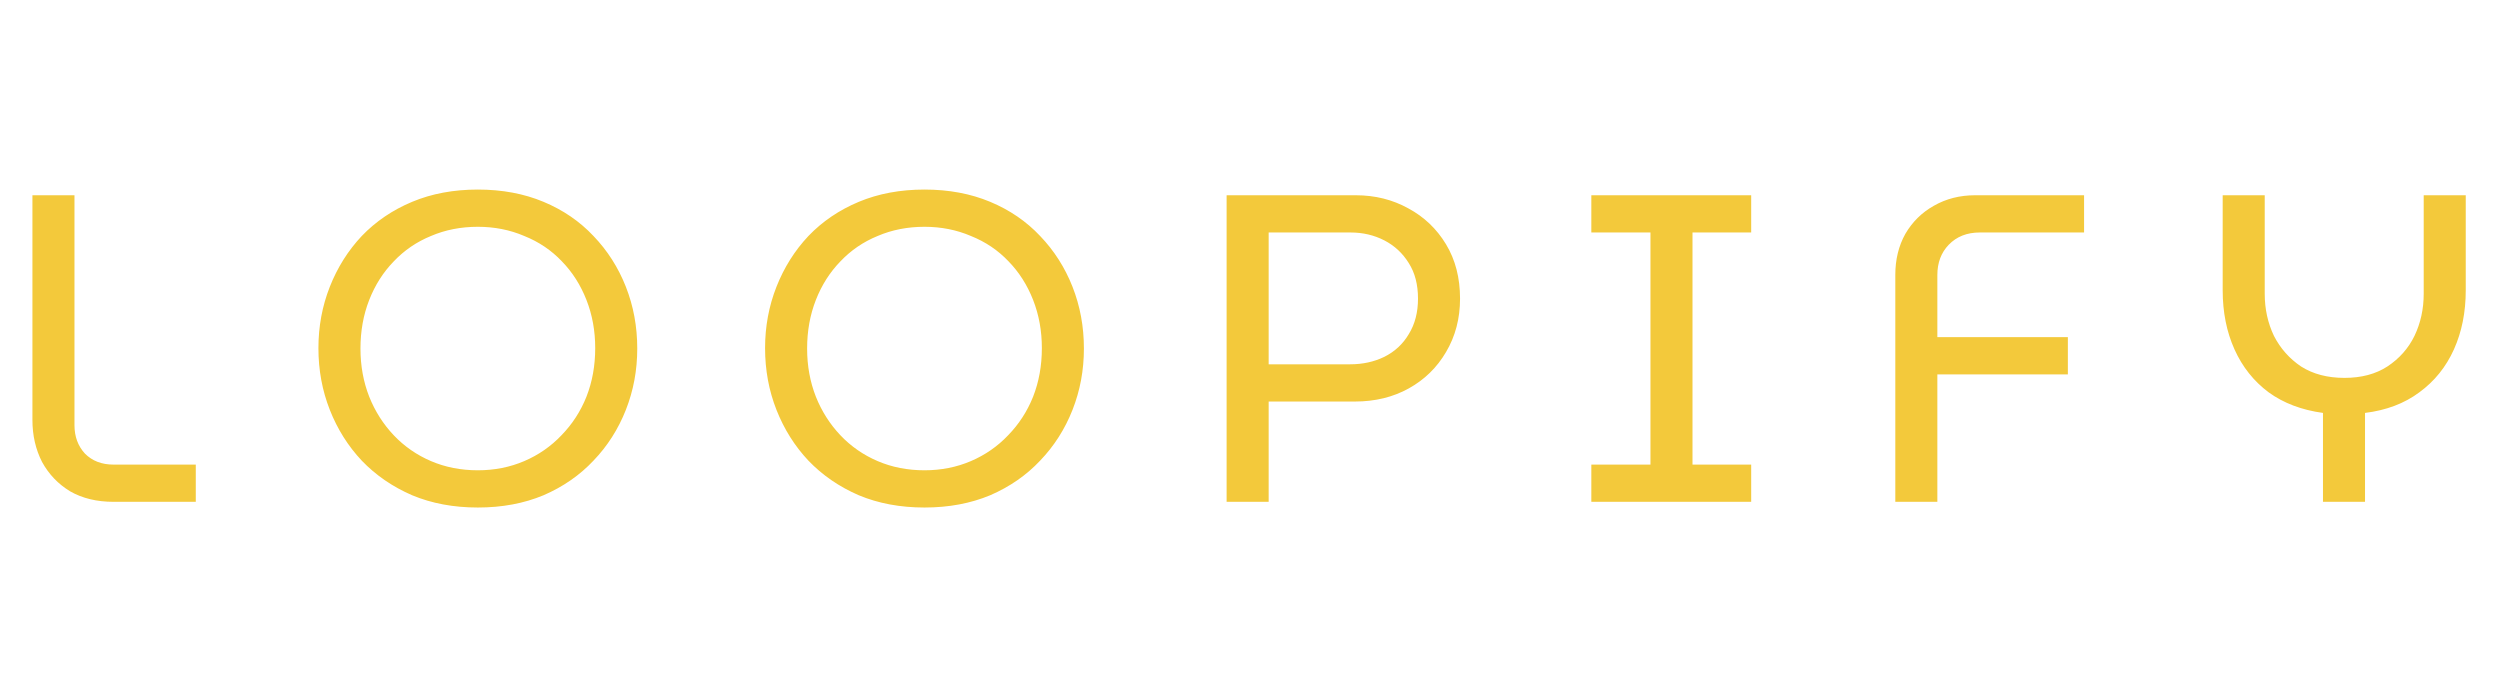 <svg width="274" height="76" viewBox="0 0 274 76" fill="none" xmlns="http://www.w3.org/2000/svg">
<path d="M12.434 55C10.61 55 9.026 54.616 7.682 53.848C6.37 53.048 5.346 51.976 4.61 50.632C3.906 49.256 3.554 47.72 3.554 46.024V21.4H8.162V46.6C8.162 47.848 8.546 48.888 9.314 49.72C10.114 50.52 11.154 50.92 12.434 50.92H21.458V55H12.434ZM52.371 55.624C49.715 55.624 47.315 55.176 45.171 54.28C43.027 53.352 41.187 52.088 39.651 50.488C38.147 48.888 36.979 47.032 36.147 44.92C35.315 42.808 34.899 40.552 34.899 38.152C34.899 35.784 35.315 33.544 36.147 31.432C36.979 29.32 38.147 27.464 39.651 25.864C41.187 24.264 43.027 23.016 45.171 22.12C47.315 21.224 49.715 20.776 52.371 20.776C55.027 20.776 57.427 21.224 59.571 22.12C61.715 23.016 63.539 24.264 65.043 25.864C66.579 27.464 67.763 29.32 68.595 31.432C69.427 33.544 69.843 35.8 69.843 38.2C69.843 40.568 69.427 42.808 68.595 44.92C67.763 47.032 66.579 48.888 65.043 50.488C63.539 52.088 61.715 53.352 59.571 54.28C57.427 55.176 55.027 55.624 52.371 55.624ZM52.371 51.544C54.195 51.544 55.891 51.208 57.459 50.536C59.027 49.864 60.387 48.92 61.539 47.704C62.723 46.488 63.635 45.08 64.275 43.48C64.915 41.848 65.235 40.072 65.235 38.152C65.235 36.264 64.915 34.504 64.275 32.872C63.635 31.24 62.739 29.832 61.587 28.648C60.435 27.432 59.059 26.504 57.459 25.864C55.891 25.192 54.195 24.856 52.371 24.856C50.515 24.856 48.803 25.192 47.235 25.864C45.667 26.504 44.307 27.432 43.155 28.648C42.003 29.832 41.107 31.24 40.467 32.872C39.827 34.504 39.507 36.28 39.507 38.2C39.507 40.088 39.827 41.848 40.467 43.48C41.107 45.08 42.003 46.488 43.155 47.704C44.307 48.92 45.667 49.864 47.235 50.536C48.803 51.208 50.515 51.544 52.371 51.544ZM101.324 55.624C98.668 55.624 96.268 55.176 94.124 54.28C91.98 53.352 90.14 52.088 88.604 50.488C87.1 48.888 85.932 47.032 85.1 44.92C84.268 42.808 83.852 40.552 83.852 38.152C83.852 35.784 84.268 33.544 85.1 31.432C85.932 29.32 87.1 27.464 88.604 25.864C90.14 24.264 91.98 23.016 94.124 22.12C96.268 21.224 98.668 20.776 101.324 20.776C103.98 20.776 106.38 21.224 108.524 22.12C110.668 23.016 112.492 24.264 113.996 25.864C115.532 27.464 116.716 29.32 117.548 31.432C118.38 33.544 118.796 35.8 118.796 38.2C118.796 40.568 118.38 42.808 117.548 44.92C116.716 47.032 115.532 48.888 113.996 50.488C112.492 52.088 110.668 53.352 108.524 54.28C106.38 55.176 103.98 55.624 101.324 55.624ZM101.324 51.544C103.148 51.544 104.844 51.208 106.412 50.536C107.98 49.864 109.34 48.92 110.492 47.704C111.676 46.488 112.588 45.08 113.228 43.48C113.868 41.848 114.188 40.072 114.188 38.152C114.188 36.264 113.868 34.504 113.228 32.872C112.588 31.24 111.692 29.832 110.54 28.648C109.388 27.432 108.012 26.504 106.412 25.864C104.844 25.192 103.148 24.856 101.324 24.856C99.468 24.856 97.756 25.192 96.188 25.864C94.62 26.504 93.26 27.432 92.108 28.648C90.956 29.832 90.06 31.24 89.42 32.872C88.78 34.504 88.46 36.28 88.46 38.2C88.46 40.088 88.78 41.848 89.42 43.48C90.06 45.08 90.956 46.488 92.108 47.704C93.26 48.92 94.62 49.864 96.188 50.536C97.756 51.208 99.468 51.544 101.324 51.544ZM134.437 55V21.4H148.597C150.709 21.4 152.629 21.88 154.357 22.84C156.085 23.768 157.461 25.08 158.485 26.776C159.509 28.472 160.021 30.456 160.021 32.728C160.021 34.904 159.509 36.856 158.485 38.584C157.493 40.28 156.133 41.608 154.405 42.568C152.677 43.528 150.709 44.008 148.501 44.008H139.045V55H134.437ZM139.045 39.928H147.973C149.349 39.928 150.597 39.656 151.717 39.112C152.869 38.536 153.765 37.704 154.405 36.616C155.077 35.528 155.413 34.232 155.413 32.728C155.413 31.192 155.077 29.896 154.405 28.84C153.733 27.752 152.837 26.92 151.717 26.344C150.597 25.768 149.365 25.48 148.021 25.48H139.045V39.928ZM174.41 55V50.92H180.89V25.48H174.41V21.4H191.93V25.48H185.498V50.92H191.93V55H174.41ZM207.726 55V30.136C207.726 28.44 208.094 26.936 208.83 25.624C209.598 24.312 210.638 23.288 211.95 22.552C213.294 21.784 214.798 21.4 216.462 21.4H228.414V25.48H216.99C215.582 25.48 214.446 25.928 213.582 26.824C212.75 27.688 212.334 28.792 212.334 30.136V36.952H226.638V41.032H212.334V55H207.726ZM254.598 55V45.256C252.262 44.936 250.278 44.184 248.646 43C247.014 41.784 245.766 40.216 244.902 38.296C244.038 36.376 243.606 34.216 243.606 31.816V21.4H248.214V32.2C248.214 33.864 248.55 35.4 249.222 36.808C249.926 38.184 250.918 39.304 252.198 40.168C253.51 41 255.094 41.416 256.95 41.416C258.806 41.416 260.374 41 261.654 40.168C262.966 39.304 263.958 38.184 264.63 36.808C265.302 35.4 265.638 33.864 265.638 32.2V21.4H270.246V31.816C270.246 34.216 269.814 36.376 268.95 38.296C268.086 40.216 266.822 41.784 265.158 43C263.526 44.216 261.542 44.968 259.206 45.256V55H254.598Z" fill="#F3C93B"/>
</svg>
